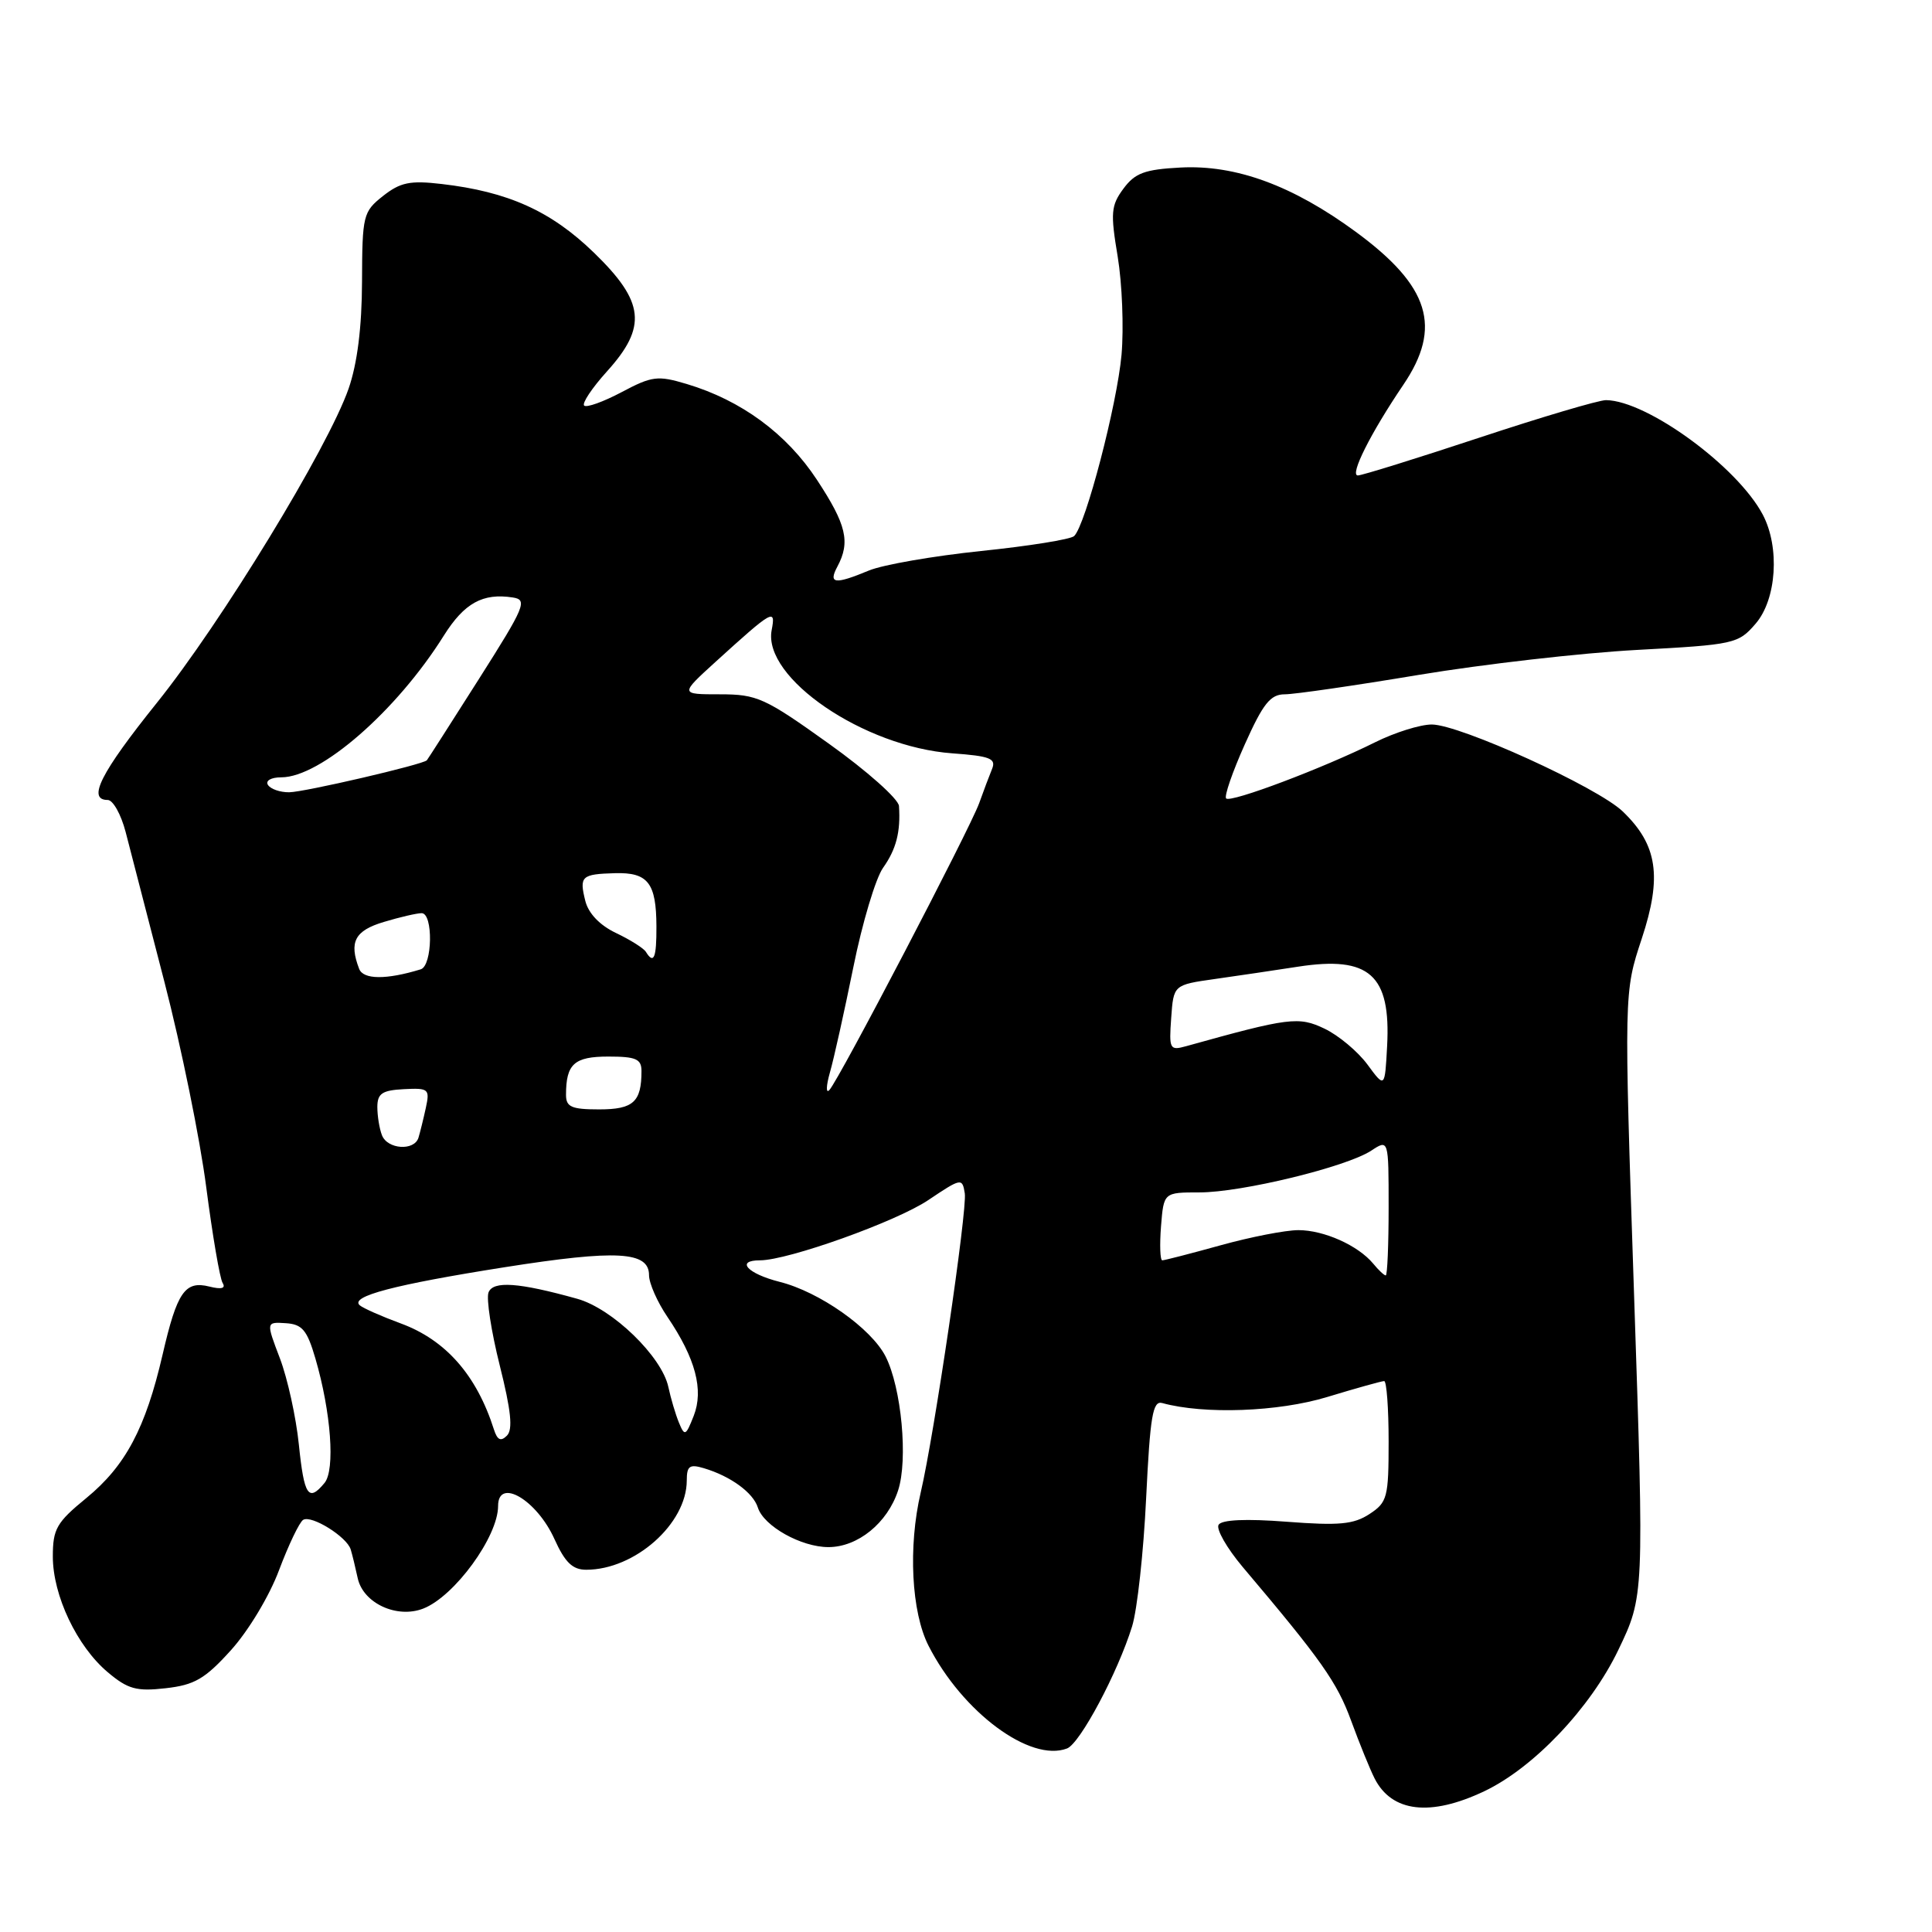 <?xml version="1.0" encoding="UTF-8" standalone="no"?>
<!DOCTYPE svg PUBLIC "-//W3C//DTD SVG 1.1//EN" "http://www.w3.org/Graphics/SVG/1.1/DTD/svg11.dtd" >
<svg xmlns="http://www.w3.org/2000/svg" xmlns:xlink="http://www.w3.org/1999/xlink" version="1.1" viewBox="0 0 256 256">
 <g >
 <path fill="currentColor"
d=" M 196.67 237.35 C 203.21 234.25 210.74 226.32 214.42 218.66 C 217.86 211.50 217.86 211.50 216.52 171.50 C 215.18 131.50 215.18 131.50 217.54 124.38 C 220.26 116.15 219.63 111.94 215.02 107.52 C 211.66 104.30 193.44 96.01 189.72 96.00 C 188.19 96.00 184.81 97.06 182.22 98.35 C 175.36 101.77 163.07 106.41 162.47 105.80 C 162.19 105.52 163.30 102.30 164.94 98.64 C 167.37 93.21 168.34 92.00 170.24 92.00 C 171.52 92.00 179.53 90.84 188.03 89.42 C 196.54 88.01 209.52 86.52 216.88 86.12 C 229.84 85.42 230.33 85.31 232.63 82.64 C 235.41 79.42 235.86 72.53 233.58 68.20 C 230.23 61.84 218.27 53.09 212.81 53.02 C 211.87 53.01 204.31 55.25 196.00 58.00 C 187.69 60.75 180.45 63.00 179.92 63.00 C 178.80 63.00 181.60 57.41 185.94 51.00 C 191.13 43.35 189.44 37.91 179.65 30.72 C 171.27 24.57 163.74 21.81 156.41 22.20 C 151.67 22.45 150.39 22.93 148.86 25.00 C 147.21 27.23 147.13 28.21 148.10 34.00 C 148.69 37.58 148.92 43.42 148.61 47.00 C 148.02 53.60 143.85 69.58 142.33 71.03 C 141.87 71.47 136.32 72.36 130.00 73.01 C 123.67 73.67 116.98 74.83 115.13 75.60 C 110.60 77.48 109.73 77.37 110.96 75.07 C 112.70 71.82 112.16 69.52 108.25 63.58 C 104.24 57.47 98.22 53.04 90.99 50.88 C 87.15 49.73 86.40 49.82 82.37 51.96 C 79.95 53.24 77.71 54.05 77.40 53.74 C 77.10 53.43 78.45 51.40 80.42 49.22 C 85.78 43.29 85.42 39.99 78.68 33.46 C 73.00 27.96 67.32 25.40 58.52 24.38 C 54.33 23.89 53.05 24.16 50.75 25.97 C 48.11 28.06 48.00 28.52 47.97 37.32 C 47.95 43.39 47.34 48.19 46.19 51.50 C 43.46 59.34 29.31 82.53 20.76 93.16 C 13.33 102.42 11.52 106.00 14.27 106.00 C 14.97 106.00 16.04 107.91 16.65 110.25 C 17.25 112.59 19.56 121.53 21.79 130.12 C 24.01 138.70 26.51 150.95 27.33 157.33 C 28.16 163.70 29.13 169.41 29.50 170.00 C 29.94 170.71 29.35 170.88 27.76 170.48 C 24.51 169.66 23.46 171.18 21.54 179.51 C 19.29 189.24 16.63 194.24 11.45 198.49 C 7.49 201.73 7.00 202.59 7.00 206.25 C 7.00 211.41 10.20 218.15 14.28 221.58 C 16.94 223.82 18.08 224.14 21.95 223.70 C 25.77 223.27 27.16 222.47 30.60 218.66 C 32.90 216.12 35.71 211.46 36.98 208.04 C 38.24 204.70 39.67 201.70 40.17 201.39 C 41.27 200.71 45.96 203.63 46.47 205.31 C 46.67 205.96 47.09 207.68 47.40 209.12 C 48.12 212.43 52.58 214.50 56.07 213.15 C 60.21 211.55 66.00 203.62 66.00 199.55 C 66.00 195.73 71.13 198.74 73.47 203.94 C 74.87 207.04 75.87 208.00 77.68 208.00 C 84.12 208.00 90.99 201.91 91.00 196.18 C 91.00 194.25 91.37 193.98 93.25 194.54 C 96.79 195.59 99.80 197.78 100.42 199.76 C 101.20 202.22 106.16 205.00 109.77 205.00 C 113.66 205.00 117.58 201.82 119.00 197.50 C 120.34 193.43 119.45 183.88 117.34 179.73 C 115.44 176.01 108.58 171.17 103.30 169.85 C 99.04 168.77 97.42 167.00 100.70 167.00 C 104.41 167.00 118.76 161.87 123.00 159.02 C 127.38 156.08 127.51 156.06 127.84 158.13 C 128.18 160.32 123.79 190.12 122.00 197.76 C 120.32 204.93 120.76 213.62 123.04 218.08 C 127.53 226.88 136.52 233.55 141.39 231.68 C 143.11 231.02 148.11 221.63 150.01 215.50 C 150.69 213.30 151.53 205.65 151.87 198.50 C 152.40 187.62 152.74 185.57 154.00 185.91 C 159.56 187.44 169.39 187.08 175.86 185.11 C 179.68 183.95 183.08 183.00 183.41 183.00 C 183.73 183.00 184.00 186.59 184.00 190.98 C 184.00 198.42 183.83 199.07 181.46 200.62 C 179.36 201.99 177.43 202.17 170.52 201.64 C 165.08 201.22 161.89 201.37 161.47 202.04 C 161.12 202.62 162.56 205.13 164.66 207.63 C 175.09 219.96 177.17 222.91 179.03 228.00 C 180.14 231.03 181.54 234.47 182.14 235.65 C 184.42 240.14 189.53 240.74 196.67 237.35 Z  M 39.60 191.41 C 39.23 187.79 38.10 182.65 37.09 179.99 C 35.25 175.16 35.25 175.16 37.87 175.33 C 40.05 175.47 40.69 176.24 41.79 180.00 C 43.87 187.12 44.43 194.78 43.00 196.50 C 40.87 199.07 40.30 198.21 39.60 191.41 Z  M 65.45 189.42 C 63.16 182.22 59.06 177.55 53.10 175.36 C 50.57 174.43 48.13 173.35 47.67 172.96 C 46.31 171.78 52.25 170.22 66.89 167.91 C 81.74 165.57 86.00 165.81 86.00 168.97 C 86.00 170.04 87.10 172.53 88.44 174.50 C 92.16 179.99 93.27 184.17 91.92 187.61 C 90.87 190.28 90.72 190.35 89.96 188.50 C 89.51 187.40 88.88 185.28 88.56 183.78 C 87.69 179.74 81.15 173.40 76.50 172.10 C 68.73 169.93 65.33 169.69 64.73 171.26 C 64.42 172.07 65.09 176.42 66.22 180.93 C 67.72 186.92 67.98 189.42 67.17 190.23 C 66.36 191.04 65.90 190.82 65.45 189.42 Z  M 181.95 167.43 C 179.94 165.02 175.43 163.00 172.04 163.00 C 170.35 163.00 165.73 163.90 161.76 165.00 C 157.79 166.10 154.30 167.00 154.01 167.00 C 153.72 167.00 153.65 164.97 153.84 162.50 C 154.20 158.00 154.20 158.00 158.94 158.00 C 164.54 158.00 178.39 154.63 181.69 152.47 C 184.00 150.95 184.00 150.95 184.00 159.98 C 184.00 164.94 183.83 169.00 183.62 169.00 C 183.41 169.00 182.66 168.30 181.95 167.43 Z  M 50.61 150.42 C 50.27 149.55 50.00 147.86 50.00 146.67 C 50.01 144.89 50.64 144.47 53.51 144.32 C 56.81 144.15 56.97 144.29 56.42 146.82 C 56.10 148.29 55.66 150.06 55.45 150.75 C 54.90 152.54 51.33 152.30 50.61 150.42 Z  M 75.00 145.08 C 75.00 140.98 76.08 140.00 80.61 140.00 C 84.27 140.00 85.00 140.32 85.00 141.92 C 85.00 146.02 83.92 147.00 79.39 147.00 C 75.73 147.00 75.00 146.68 75.00 145.08 Z  M 109.97 142.10 C 110.49 140.30 111.88 134.03 113.07 128.17 C 114.25 122.30 116.03 116.37 117.01 114.99 C 118.75 112.54 119.35 110.23 119.12 106.80 C 119.05 105.86 114.88 102.15 109.84 98.55 C 101.33 92.46 100.32 92.00 95.39 92.00 C 90.09 92.00 90.09 92.00 94.79 87.72 C 102.42 80.79 102.81 80.57 102.25 83.49 C 101.04 89.81 114.47 98.97 126.18 99.82 C 131.18 100.18 132.01 100.51 131.46 101.87 C 131.09 102.77 130.32 104.82 129.74 106.44 C 128.48 109.90 111.17 143.08 109.90 144.43 C 109.43 144.95 109.46 143.90 109.97 142.10 Z  M 181.19 141.05 C 179.91 139.32 177.36 137.19 175.52 136.31 C 172.07 134.66 170.82 134.82 157.19 138.62 C 154.99 139.23 154.89 139.04 155.19 134.88 C 155.50 130.50 155.50 130.50 161.00 129.72 C 164.03 129.29 168.97 128.56 172.00 128.09 C 181.46 126.63 184.31 129.17 183.80 138.62 C 183.50 144.19 183.50 144.19 181.19 141.05 Z  M 47.59 128.38 C 46.22 124.81 47.01 123.31 50.87 122.16 C 52.99 121.52 55.24 121.00 55.87 121.00 C 57.42 121.00 57.31 127.97 55.75 128.44 C 51.18 129.84 48.14 129.81 47.59 128.38 Z  M 85.58 126.12 C 85.28 125.64 83.50 124.52 81.63 123.63 C 79.48 122.61 77.98 121.04 77.56 119.39 C 76.74 116.10 77.03 115.83 81.50 115.70 C 85.86 115.58 86.96 116.99 86.98 122.75 C 87.00 126.95 86.63 127.83 85.58 126.12 Z  M 35.50 104.00 C 35.15 103.44 35.93 103.00 37.27 103.00 C 42.46 103.00 52.55 94.21 58.81 84.22 C 61.52 79.91 63.97 78.55 67.95 79.17 C 69.93 79.47 69.58 80.33 63.44 90.00 C 59.77 95.78 56.68 100.61 56.56 100.74 C 56.08 101.30 40.30 104.97 38.31 104.98 C 37.10 104.99 35.84 104.55 35.50 104.00 Z "/>
</g>
</svg>